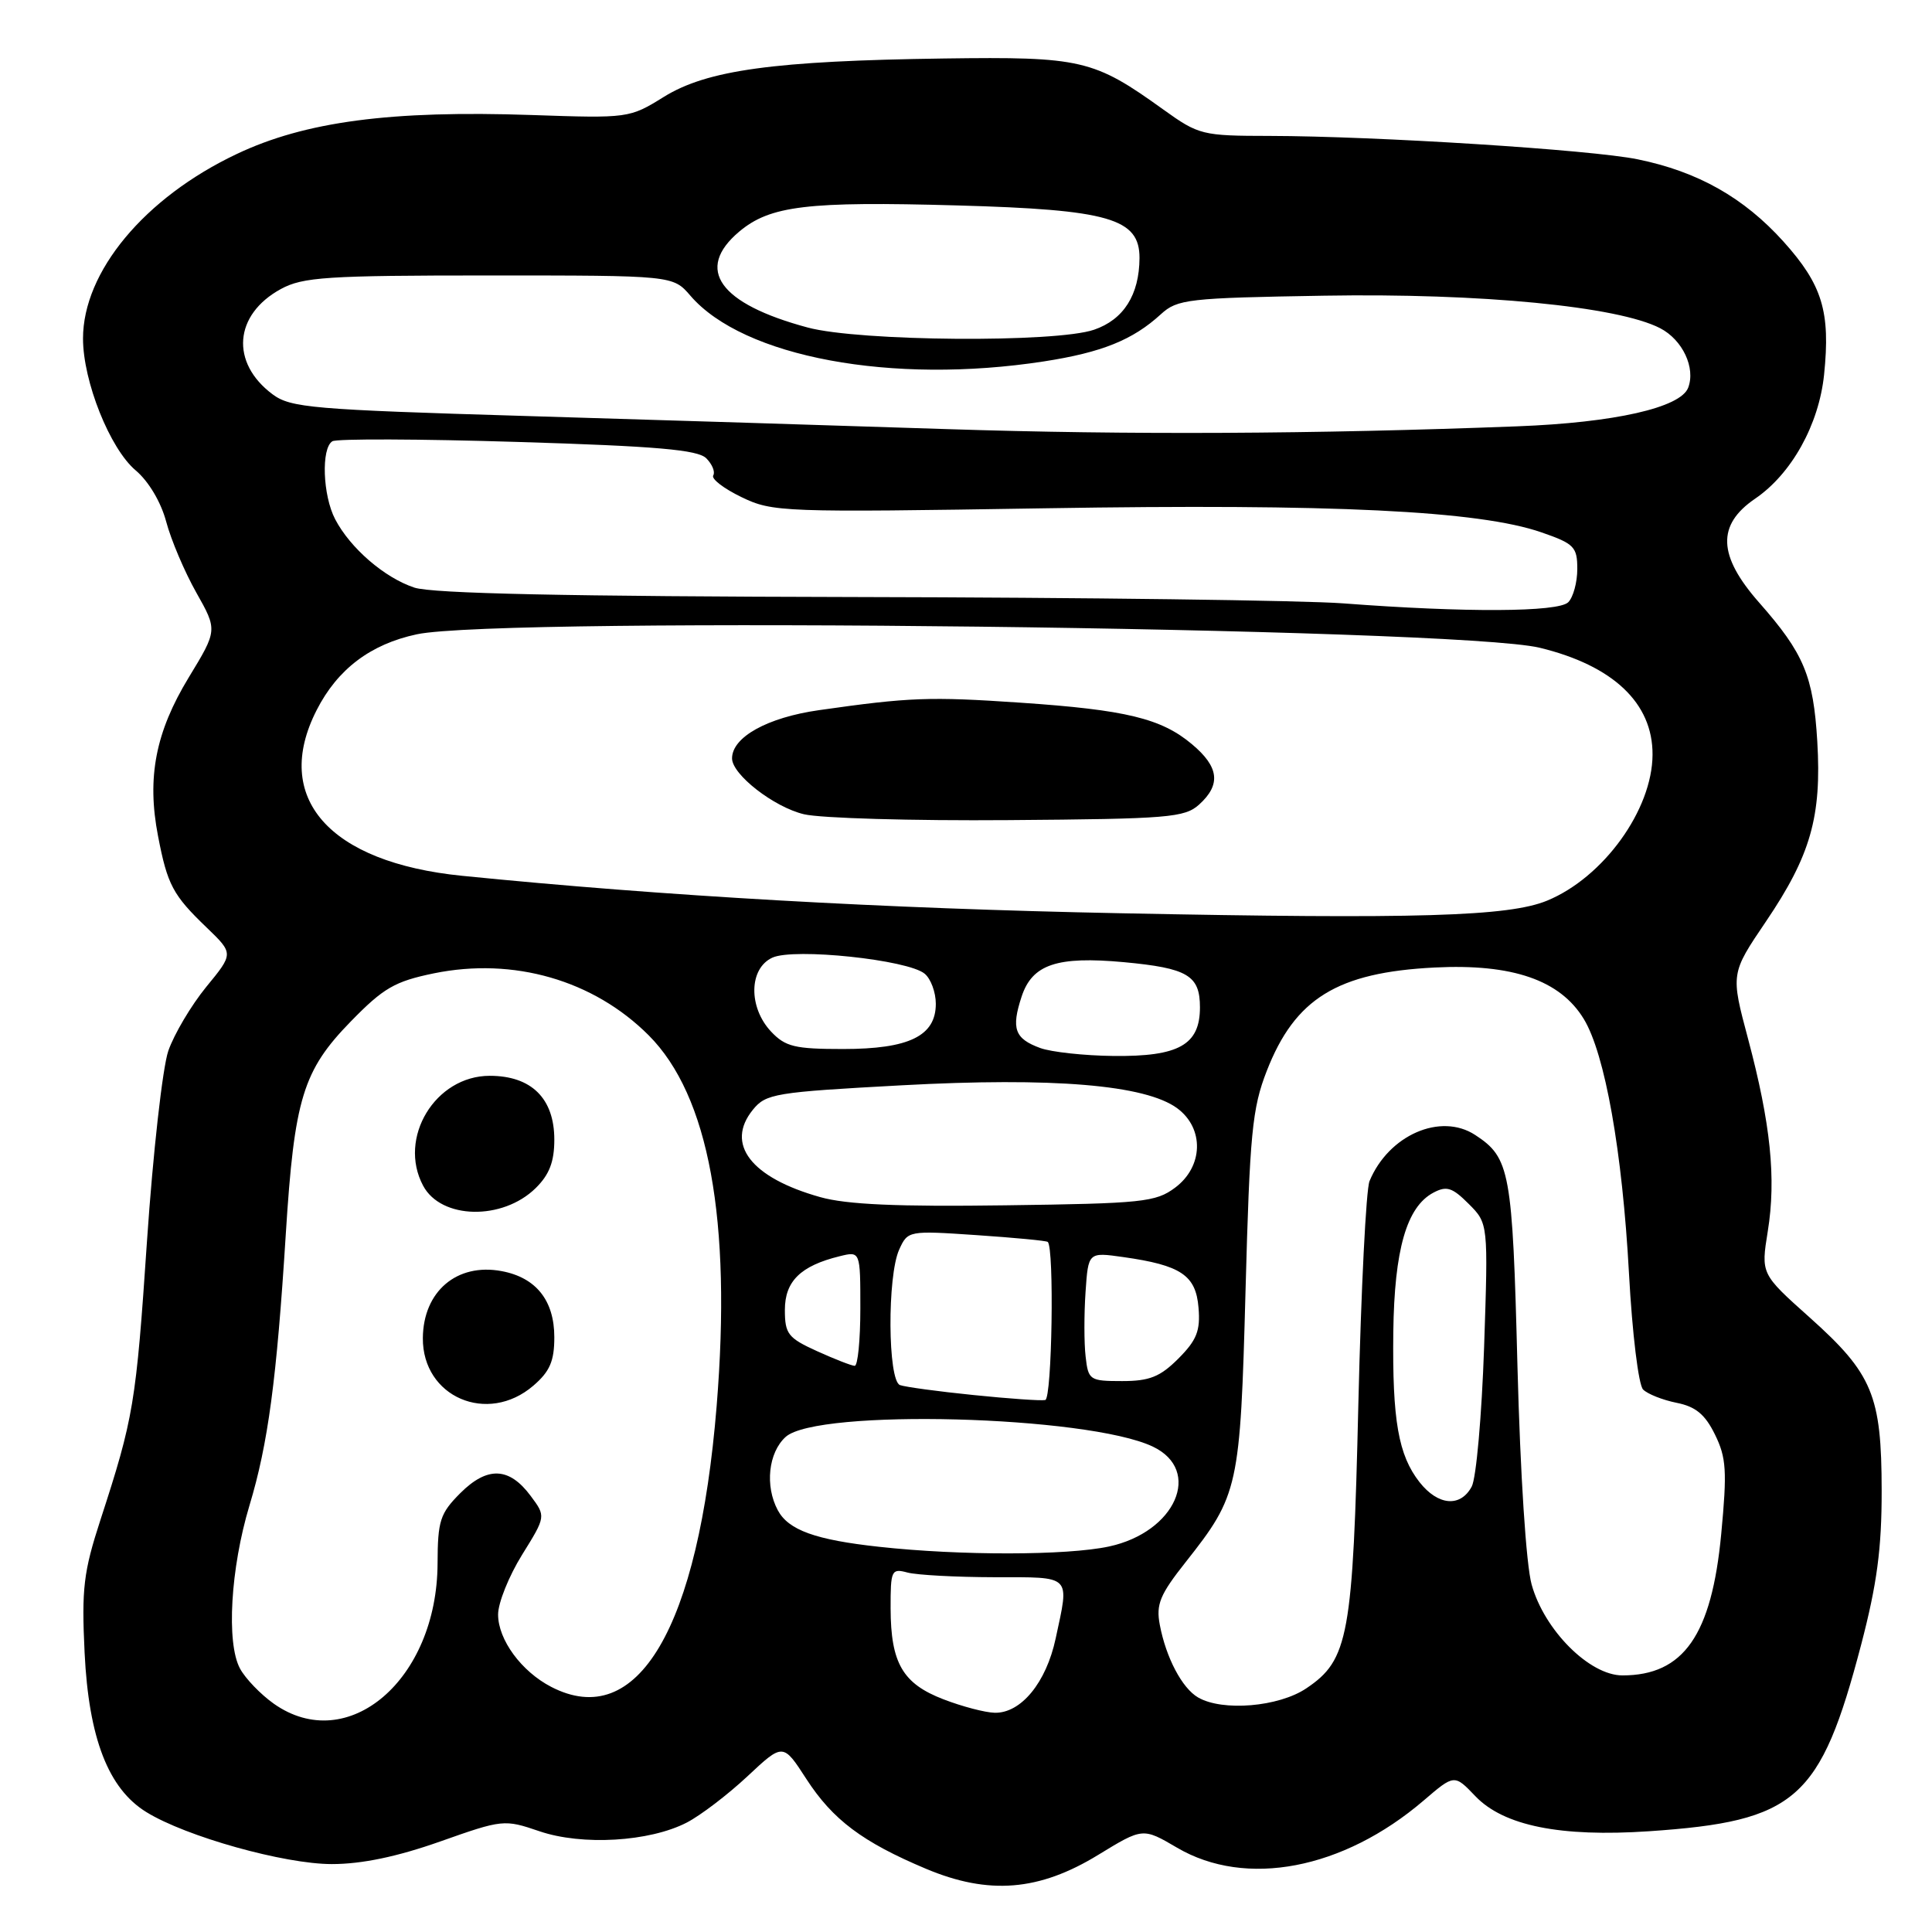 <?xml version="1.0" encoding="UTF-8" standalone="no"?>
<!DOCTYPE svg PUBLIC "-//W3C//DTD SVG 1.1//EN" "http://www.w3.org/Graphics/SVG/1.1/DTD/svg11.dtd" >
<svg xmlns="http://www.w3.org/2000/svg" xmlns:xlink="http://www.w3.org/1999/xlink" version="1.1" viewBox="0 0 256 256">
 <g >
 <path fill="currentColor"
d=" M 145.52 245.78 C 151.43 242.17 151.43 242.17 155.97 244.83 C 165.08 250.18 177.97 247.71 188.64 238.58 C 192.71 235.09 192.71 235.09 195.50 238.01 C 199.26 241.93 206.77 243.44 218.50 242.65 C 238.03 241.32 241.21 238.51 246.62 217.90 C 248.71 209.89 249.34 205.20 249.33 197.50 C 249.32 184.90 248.13 182.03 239.79 174.57 C 233.33 168.80 233.33 168.80 234.24 163.15 C 235.37 156.16 234.62 148.88 231.63 137.66 C 229.32 129.01 229.32 129.01 234.00 122.10 C 239.91 113.37 241.39 108.21 240.80 98.25 C 240.28 89.57 239.03 86.58 233.10 79.85 C 227.62 73.63 227.46 69.56 232.56 66.08 C 237.39 62.79 241.01 56.28 241.70 49.65 C 242.56 41.30 241.47 37.74 236.33 32.02 C 231.08 26.19 224.98 22.74 217.00 21.11 C 210.82 19.84 182.34 18.04 168.25 18.01 C 159.29 18.00 158.85 17.89 154.14 14.51 C 144.92 7.88 143.30 7.50 125.08 7.75 C 102.55 8.06 93.68 9.28 87.94 12.85 C 83.41 15.66 83.26 15.68 70.44 15.24 C 51.81 14.60 40.42 16.10 31.34 20.42 C 19.15 26.20 11.00 36.00 11.00 44.86 C 11.00 50.54 14.57 59.46 17.98 62.33 C 19.69 63.77 21.33 66.53 22.02 69.12 C 22.66 71.53 24.45 75.75 26.00 78.50 C 28.82 83.50 28.82 83.50 25.00 89.78 C 20.61 97.01 19.44 103.03 20.94 110.78 C 22.19 117.27 22.90 118.60 27.40 122.92 C 30.96 126.35 30.96 126.35 27.32 130.78 C 25.33 133.22 23.07 137.03 22.30 139.25 C 21.54 141.47 20.27 152.79 19.48 164.40 C 18.02 186.05 17.71 187.87 13.31 201.39 C 11.07 208.28 10.80 210.49 11.21 218.99 C 11.76 230.32 14.35 237.01 19.39 240.11 C 24.65 243.36 37.66 247.00 43.97 247.00 C 47.93 247.00 52.59 246.03 58.29 244.02 C 66.60 241.08 66.82 241.06 71.48 242.65 C 77.14 244.58 86.06 244.05 91.00 241.50 C 92.82 240.56 96.44 237.80 99.04 235.37 C 103.76 230.95 103.76 230.95 106.85 235.73 C 110.35 241.13 114.28 244.08 122.69 247.62 C 131.01 251.12 137.68 250.58 145.52 245.78 Z  M 36.28 225.75 C 34.53 224.51 32.51 222.41 31.80 221.09 C 29.97 217.69 30.55 207.82 33.05 199.50 C 35.52 191.33 36.66 182.82 37.87 163.50 C 39.00 145.58 40.14 141.85 46.48 135.35 C 50.82 130.90 52.31 130.04 57.50 128.97 C 68.05 126.82 78.64 129.87 85.95 137.18 C 93.93 145.17 96.96 161.67 94.96 186.30 C 92.56 215.75 84.49 229.44 73.04 223.52 C 69.09 221.48 66.00 217.27 66.00 213.93 C 66.00 212.39 67.43 208.84 69.17 206.03 C 72.34 200.93 72.34 200.93 70.32 198.22 C 67.47 194.38 64.58 194.27 60.99 197.85 C 58.31 200.54 58.00 201.49 57.98 207.17 C 57.92 222.56 46.10 232.68 36.28 225.75 Z  M 70.67 183.61 C 72.86 181.73 73.45 180.35 73.45 177.19 C 73.45 172.32 71.03 169.28 66.47 168.43 C 60.55 167.32 56.08 171.11 56.03 177.30 C 55.97 185.11 64.60 188.83 70.67 183.61 Z  M 70.98 157.43 C 72.79 155.65 73.45 153.94 73.45 151.01 C 73.45 145.55 70.42 142.55 64.89 142.55 C 57.67 142.55 52.68 150.79 56.07 157.12 C 58.45 161.58 66.58 161.75 70.98 157.43 Z  M 125.02 225.17 C 119.62 223.10 118.03 220.38 118.01 213.13 C 118.00 208.05 118.12 207.80 120.25 208.37 C 121.49 208.70 126.66 208.98 131.75 208.99 C 142.13 209.00 141.71 208.58 139.88 217.11 C 138.63 222.96 135.28 227.03 131.80 226.95 C 130.53 226.92 127.48 226.12 125.02 225.17 Z  M 158.75 224.92 C 156.63 223.69 154.50 219.64 153.68 215.30 C 153.16 212.59 153.69 211.30 157.12 206.97 C 164.12 198.11 164.34 197.13 165.04 171.00 C 165.60 150.18 165.92 146.86 167.85 141.91 C 171.59 132.31 177.19 128.85 190.10 128.20 C 200.40 127.68 206.73 129.87 209.86 135.02 C 212.67 139.64 214.97 152.56 215.85 168.76 C 216.28 176.69 217.11 183.51 217.72 184.12 C 218.32 184.72 220.32 185.51 222.16 185.88 C 224.68 186.38 225.93 187.41 227.24 190.08 C 228.75 193.15 228.86 194.91 228.07 203.27 C 226.80 216.68 223.08 222.00 214.98 222.00 C 210.62 222.00 204.63 216.01 202.95 209.96 C 202.22 207.33 201.45 195.45 201.07 181.00 C 200.41 155.17 200.09 153.41 195.47 150.39 C 190.89 147.39 184.00 150.40 181.47 156.50 C 181.01 157.60 180.35 170.88 179.99 186.00 C 179.27 216.80 178.70 219.95 173.10 223.71 C 169.44 226.18 161.98 226.80 158.75 224.92 Z  M 116.50 204.96 C 108.05 204.04 104.47 202.75 103.06 200.11 C 101.34 196.90 101.81 192.48 104.10 190.40 C 108.26 186.63 144.09 187.57 152.75 191.68 C 159.37 194.83 155.78 203.02 146.94 204.92 C 141.35 206.12 127.25 206.14 116.50 204.96 Z  M 188.10 196.40 C 185.29 192.82 184.48 188.20 184.62 176.50 C 184.76 165.59 186.38 159.93 189.92 158.04 C 191.68 157.10 192.43 157.34 194.60 159.51 C 197.20 162.11 197.20 162.11 196.65 178.53 C 196.34 187.56 195.61 195.86 195.01 196.98 C 193.52 199.76 190.55 199.51 188.10 196.40 Z  M 129.00 184.85 C 124.33 184.38 119.94 183.78 119.25 183.53 C 117.63 182.92 117.55 169.08 119.15 165.57 C 120.29 163.07 120.38 163.05 129.40 163.66 C 134.41 164.00 138.65 164.40 138.83 164.56 C 139.71 165.29 139.40 185.32 138.50 185.51 C 137.95 185.63 133.68 185.33 129.00 184.85 Z  M 143.85 179.75 C 143.64 177.96 143.64 174.12 143.84 171.20 C 144.20 165.91 144.20 165.91 148.85 166.57 C 156.48 167.65 158.46 168.97 158.81 173.27 C 159.07 176.34 158.57 177.58 156.14 180.02 C 153.72 182.44 152.31 183.00 148.69 183.00 C 144.39 183.00 144.20 182.88 143.85 179.75 Z  M 108.25 179.03 C 104.42 177.29 104.00 176.75 104.00 173.57 C 104.00 169.77 106.08 167.73 111.25 166.46 C 114.00 165.78 114.00 165.78 114.00 173.39 C 114.00 177.58 113.66 180.99 113.25 180.98 C 112.84 180.97 110.59 180.09 108.25 179.03 Z  M 108.67 158.62 C 99.51 156.05 96.08 151.60 99.75 147.06 C 101.49 144.91 102.66 144.72 119.44 143.81 C 139.53 142.72 151.79 143.74 156.00 146.86 C 159.59 149.52 159.45 154.58 155.71 157.37 C 153.14 159.29 151.39 159.47 133.21 159.71 C 118.95 159.91 112.16 159.61 108.67 158.62 Z  M 137.84 138.87 C 134.45 137.63 133.97 136.31 135.37 132.05 C 136.78 127.78 140.05 126.68 148.90 127.49 C 157.37 128.28 159.00 129.24 159.00 133.48 C 159.00 138.45 156.21 140.02 147.53 139.92 C 143.66 139.88 139.30 139.40 137.84 138.87 Z  M 102.17 136.69 C 99.14 133.46 99.23 128.31 102.35 126.89 C 105.22 125.58 120.30 127.17 122.52 129.02 C 123.34 129.69 124.00 131.49 124.00 133.01 C 124.00 137.27 120.46 139.00 111.71 139.00 C 105.31 139.00 104.07 138.70 102.17 136.69 Z  M 148.50 121.01 C 117.11 120.39 87.94 118.73 61.24 116.05 C 43.57 114.28 36.03 105.70 41.96 94.09 C 44.72 88.67 49.09 85.36 55.22 84.05 C 66.42 81.64 192.96 83.16 204.02 85.83 C 213.75 88.19 219.01 93.17 218.97 100.00 C 218.94 107.31 212.46 116.27 205.00 119.34 C 199.90 121.44 187.76 121.80 148.50 121.01 Z  M 158.90 106.60 C 161.81 103.96 161.53 101.62 157.95 98.62 C 153.89 95.20 149.21 94.06 135.23 93.11 C 123.17 92.29 120.51 92.39 108.52 94.10 C 101.69 95.07 97.00 97.67 97.00 100.49 C 97.00 102.63 102.54 106.94 106.52 107.89 C 108.71 108.42 120.92 108.77 133.65 108.67 C 154.87 108.51 156.97 108.34 158.90 106.60 Z  M 178.00 79.95 C 172.78 79.55 143.70 79.17 113.40 79.11 C 75.21 79.03 57.26 78.65 54.90 77.86 C 50.93 76.54 46.41 72.63 44.41 68.80 C 42.76 65.64 42.54 59.40 44.04 58.47 C 44.62 58.12 55.67 58.16 68.61 58.56 C 87.01 59.12 92.45 59.60 93.58 60.72 C 94.37 61.51 94.79 62.53 94.51 62.99 C 94.22 63.45 95.91 64.74 98.25 65.87 C 102.37 67.86 103.61 67.91 138.50 67.35 C 176.68 66.73 195.96 67.67 204.25 70.54 C 208.59 72.04 209.00 72.47 209.00 75.39 C 209.00 77.16 208.46 79.14 207.80 79.80 C 206.48 81.12 194.12 81.18 178.00 79.95 Z  M 125.50 56.86 C 111.75 56.41 86.60 55.63 69.62 55.12 C 41.40 54.28 38.51 54.03 36.12 52.25 C 30.50 48.06 31.00 41.69 37.21 38.30 C 40.12 36.71 43.30 36.50 64.84 36.50 C 89.17 36.50 89.17 36.50 91.48 39.18 C 98.49 47.33 118.20 50.99 138.31 47.89 C 146.00 46.70 150.10 45.05 153.83 41.63 C 156.01 39.64 157.39 39.48 175.46 39.18 C 196.18 38.83 214.37 40.59 219.98 43.49 C 222.95 45.03 224.70 48.74 223.69 51.38 C 222.67 54.02 213.93 56.00 201.05 56.49 C 174.18 57.52 149.47 57.64 125.50 56.86 Z  M 107.03 43.40 C 95.30 40.25 92.03 35.68 97.95 30.69 C 102.05 27.25 106.95 26.66 126.83 27.22 C 146.96 27.78 151.01 28.95 150.99 34.20 C 150.96 39.07 148.89 42.35 144.97 43.69 C 139.90 45.44 113.87 45.24 107.03 43.40 Z "/>
</g>
</svg>